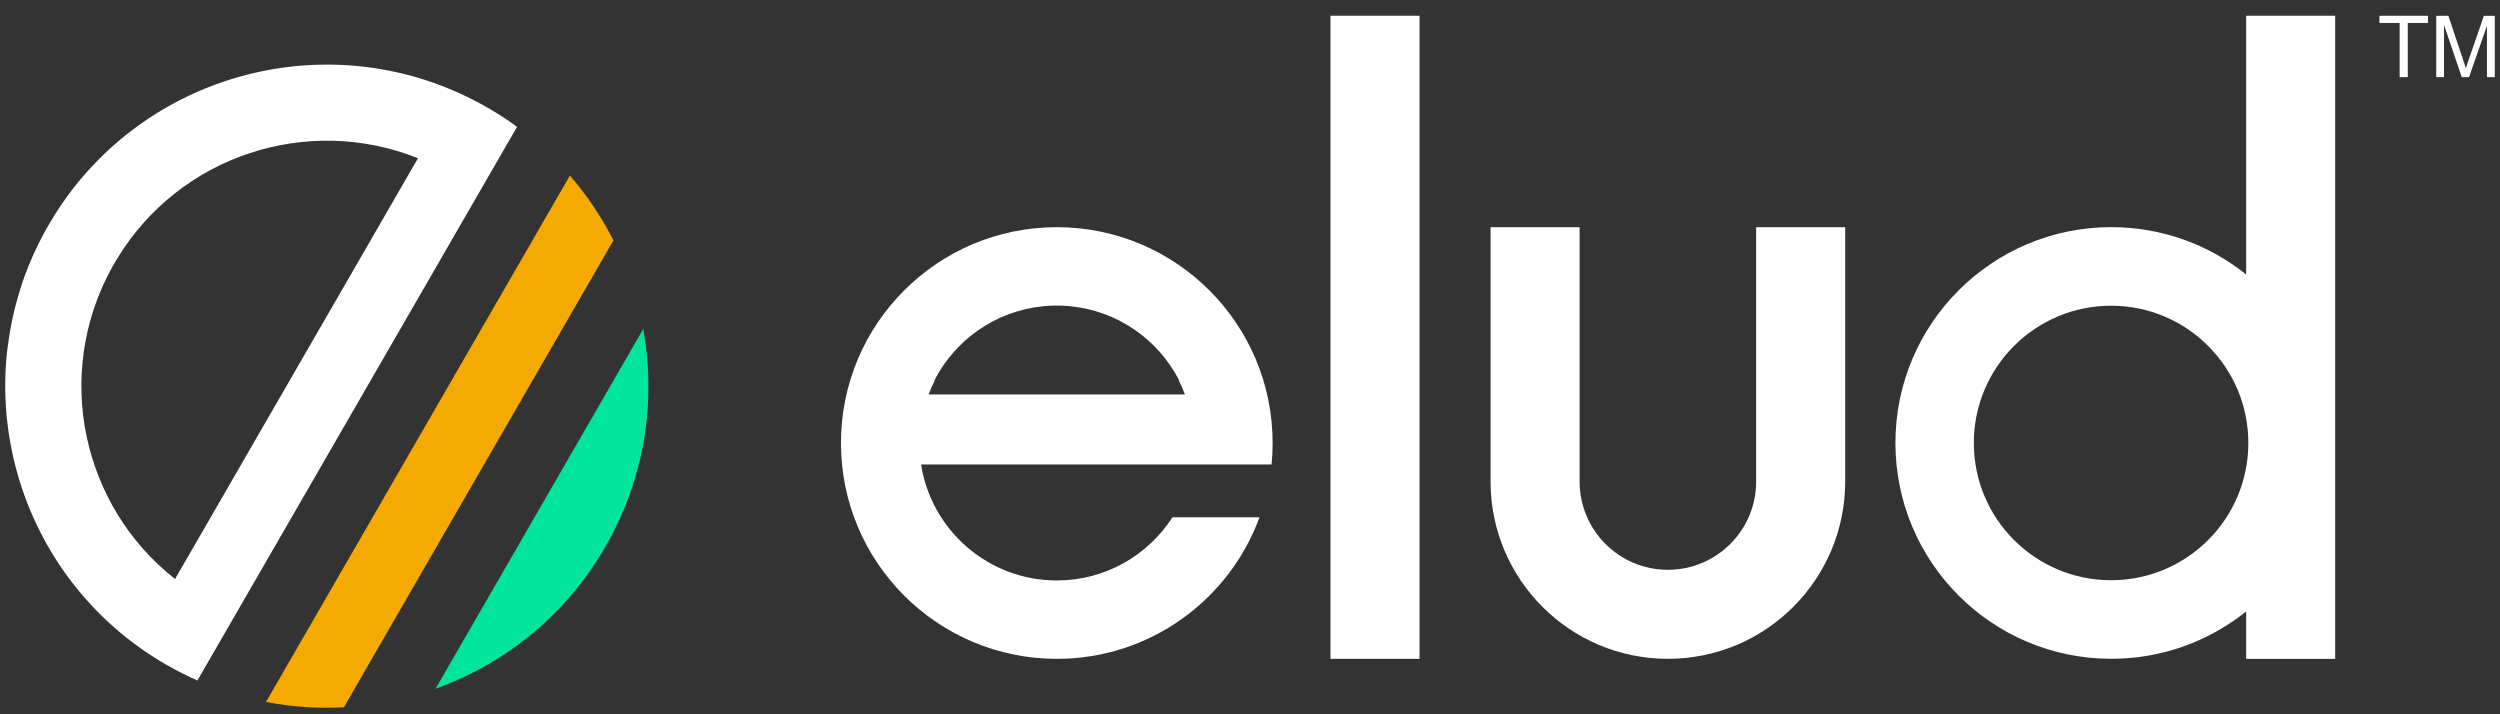 <svg width="119" height="34" viewBox="0 0 119 34" fill="none" xmlns="http://www.w3.org/2000/svg">
<rect x="0" y="0" width="119" height="34" fill="#333333" stroke="none"/>
<path d="M106.917 0.749V13.066C105.158 11.656 102.925 10.812 100.496 10.812C94.822 10.812 90.222 15.411 90.222 21.085C90.222 26.759 94.822 31.359 100.496 31.359C102.925 31.359 105.157 30.515 106.917 29.105V31.361H111.155V0.749L106.917 0.749ZM100.488 14.552C104.096 14.552 107.021 17.478 107.021 21.085C107.021 24.693 104.096 27.619 100.488 27.619C96.88 27.619 93.954 24.693 93.954 21.085C93.954 17.478 96.88 14.552 100.488 14.552Z" fill="white"/>
<path d="M70.951 10.814V22.92C70.951 27.581 74.73 31.36 79.391 31.36C84.052 31.36 87.831 27.581 87.831 22.92V10.814H83.593V22.92C83.593 25.241 81.712 27.122 79.391 27.122C77.071 27.122 75.189 25.241 75.189 22.92V10.814H70.951Z" fill="white"/>
<path fill-rule="evenodd" clip-rule="evenodd" d="M50.304 31.361C44.629 31.361 40.03 26.761 40.03 21.087C40.03 15.413 44.629 10.814 50.304 10.814C55.977 10.814 60.577 15.413 60.577 21.087C60.577 21.432 60.56 21.773 60.527 22.109H58.816H56.767H43.842C44.333 25.237 47.038 27.63 50.304 27.63C52.615 27.63 54.646 26.431 55.81 24.622H59.953C58.513 28.555 54.736 31.361 50.305 31.361H50.304ZM56.404 18.777C56.318 18.546 56.219 18.322 56.108 18.105H56.128C55.14 16.18 53.224 14.808 50.972 14.58L50.963 14.578C50.914 14.574 50.866 14.569 50.817 14.565L50.798 14.564C50.746 14.56 50.695 14.557 50.644 14.554L50.623 14.553C50.58 14.551 50.537 14.549 50.493 14.548L50.453 14.547C50.403 14.545 50.353 14.545 50.303 14.545C50.253 14.545 50.203 14.545 50.153 14.547L50.113 14.548C50.069 14.549 50.026 14.551 49.983 14.553L49.962 14.554C49.911 14.557 49.859 14.56 49.808 14.564L49.789 14.565C49.74 14.569 49.691 14.573 49.643 14.578L49.634 14.58C47.381 14.808 45.466 16.18 44.478 18.105H44.498C44.387 18.322 44.288 18.547 44.202 18.777H56.404H56.404Z" fill="white"/>
<path d="M63.331 0.749V31.361H67.57V0.749H63.331Z" fill="white"/>
<path d="M114.223 3.672V1.093H113.26V0.751H115.573V1.093H114.61V3.672H114.223Z" fill="white"/>
<path d="M115.965 3.672V0.751H116.544L117.235 2.818C117.299 3.011 117.345 3.155 117.374 3.251C117.407 3.145 117.46 2.988 117.531 2.783L118.234 0.751H118.751V3.672H118.379V1.228L117.527 3.672H117.178L116.335 1.183V3.672H115.963H115.965Z" fill="white"/>
<path fill-rule="evenodd" clip-rule="evenodd" d="M29.201 11.441C28.643 10.342 27.95 9.304 27.128 8.356L25.172 11.743L14.616 30.028L12.661 33.414C13.892 33.651 15.137 33.733 16.369 33.667L18.698 29.633L26.872 15.475L29.201 11.441Z" fill="#F4AA00"/>
<path fill-rule="evenodd" clip-rule="evenodd" d="M28.813 26.034C30.698 22.769 31.242 19.099 30.619 15.659L25.675 24.222L20.731 32.785C24.022 31.605 26.928 29.299 28.813 26.034Z" fill="#01E49C"/>
<path fill-rule="evenodd" clip-rule="evenodd" d="M23.225 5.134L23.223 5.133L23.222 5.133L23.221 5.132L23.219 5.131L23.218 5.131L23.217 5.13L23.215 5.129L23.214 5.129L23.213 5.128L23.211 5.127L23.21 5.127C23.099 5.062 22.986 4.999 22.873 4.937L22.866 4.933L22.858 4.929C22.753 4.873 22.648 4.818 22.544 4.764L22.483 4.733C22.397 4.689 22.311 4.646 22.224 4.605L22.103 4.547C22.038 4.516 21.974 4.487 21.909 4.457L21.886 4.446C21.833 4.421 21.78 4.398 21.727 4.374L21.72 4.372C18.037 2.746 13.983 2.689 10.387 3.976L10.388 3.976C10.333 3.996 10.278 4.015 10.223 4.036L10.154 4.062C10.068 4.094 9.981 4.128 9.895 4.162L9.848 4.181C9.762 4.215 9.675 4.251 9.589 4.287L9.525 4.315C9.439 4.352 9.353 4.389 9.268 4.427L9.222 4.448C9.134 4.488 9.047 4.529 8.96 4.57L8.912 4.592C8.825 4.634 8.738 4.677 8.652 4.721L8.604 4.745C8.519 4.788 8.435 4.832 8.35 4.877L8.3 4.904C8.213 4.95 8.126 4.998 8.041 5.046L8.005 5.066C7.916 5.116 7.827 5.168 7.74 5.22L7.699 5.244C7.608 5.298 7.517 5.354 7.426 5.41L7.414 5.418C7.322 5.476 7.23 5.535 7.14 5.594L7.115 5.61C7.03 5.667 6.944 5.724 6.86 5.783L6.821 5.81C6.74 5.866 6.66 5.923 6.579 5.981L6.539 6.01C6.459 6.068 6.38 6.128 6.3 6.187L6.263 6.216C6.184 6.276 6.106 6.336 6.028 6.398L5.986 6.431C5.91 6.493 5.834 6.555 5.758 6.618L5.719 6.65C5.642 6.715 5.565 6.78 5.489 6.847L5.459 6.873C5.38 6.942 5.301 7.013 5.223 7.084L5.201 7.105C5.122 7.178 5.043 7.252 4.965 7.326L4.947 7.343C4.865 7.422 4.782 7.503 4.702 7.585H4.701L4.7 7.586C4.619 7.667 4.539 7.75 4.46 7.833L4.443 7.852C4.369 7.93 4.296 8.009 4.224 8.088L4.194 8.121C4.125 8.198 4.057 8.275 3.989 8.354L3.962 8.384C3.894 8.463 3.826 8.543 3.76 8.624L3.732 8.659C3.666 8.739 3.601 8.819 3.537 8.901L3.507 8.939C3.443 9.022 3.379 9.105 3.317 9.189L3.294 9.219C3.231 9.303 3.169 9.389 3.108 9.476L3.08 9.513C3.019 9.6 2.958 9.688 2.898 9.776L2.876 9.809C2.814 9.899 2.754 9.991 2.695 10.084L2.679 10.11C2.615 10.21 2.551 10.311 2.49 10.412V10.413C2.426 10.517 2.363 10.623 2.302 10.73C2.24 10.836 2.18 10.943 2.121 11.051L2.116 11.06C2.06 11.162 2.006 11.265 1.953 11.368L1.935 11.402C1.885 11.5 1.836 11.598 1.788 11.696L1.772 11.728C1.724 11.827 1.677 11.927 1.632 12.026L1.617 12.057C1.572 12.156 1.529 12.255 1.486 12.354L1.47 12.392C1.428 12.49 1.387 12.588 1.347 12.686L1.332 12.725C1.291 12.827 1.252 12.928 1.214 13.03L1.204 13.056C1.165 13.16 1.128 13.264 1.091 13.369L1.083 13.393L1.081 13.398L1.079 13.403L1.078 13.408L1.076 13.414L1.074 13.419L1.072 13.424L1.07 13.43L1.068 13.435L1.066 13.44L1.064 13.445L1.062 13.451L1.06 13.456L1.058 13.461L1.056 13.466L1.055 13.472L1.053 13.477L1.051 13.482L1.05 13.488L1.048 13.492L1.046 13.497L1.045 13.503L1.043 13.508L1.041 13.513L1.04 13.519L1.038 13.523L1.036 13.528L1.035 13.534L1.033 13.539L1.031 13.544L1.03 13.55L1.028 13.555L1.027 13.559L1.025 13.565L1.023 13.57L1.022 13.575L1.021 13.581L1.019 13.586L1.017 13.591L1.016 13.596L1.014 13.601L1.013 13.606L1.011 13.612L1.01 13.617L1.008 13.622L1.006 13.627L1.005 13.633L1.003 13.638L1.002 13.643L1 13.649L0.998 13.654L0.997 13.659L0.996 13.664L0.994 13.67L0.993 13.675L0.991 13.68L0.99 13.685L0.988 13.691L0.986 13.696L0.984 13.701L0.983 13.707L0.981 13.712L0.98 13.717L0.979 13.723L0.977 13.728L0.976 13.73C0.904 13.954 0.838 14.179 0.777 14.405L0.771 14.429C0.742 14.534 0.715 14.64 0.689 14.745L0.682 14.777C0.658 14.879 0.634 14.981 0.611 15.083L0.602 15.127C0.58 15.228 0.559 15.329 0.539 15.43L0.532 15.469C0.511 15.573 0.492 15.678 0.474 15.783L0.47 15.809C0.451 15.916 0.434 16.024 0.418 16.131L0.415 16.154C0.399 16.263 0.384 16.373 0.37 16.482L0.368 16.499L0.367 16.504L0.367 16.509L0.366 16.515L0.365 16.52L0.365 16.525L0.364 16.53L0.363 16.536L0.363 16.541L0.362 16.546L0.361 16.552L0.361 16.557L0.36 16.562L0.359 16.567L0.359 16.573L0.358 16.578L0.358 16.583L0.357 16.589L0.356 16.594L0.356 16.599L0.355 16.605L0.354 16.61L0.354 16.615L0.353 16.62L0.352 16.626L0.352 16.631L0.351 16.636L0.35 16.641L0.35 16.647L0.349 16.652L0.348 16.657L0.348 16.663L0.347 16.668L0.346 16.673L0.346 16.678L0.345 16.684L0.344 16.689L0.344 16.694L0.343 16.7L0.342 16.705L0.342 16.71L0.341 16.715L0.34 16.721L0.34 16.726L0.339 16.731L0.338 16.736L0.338 16.742L0.337 16.747L0.336 16.752L0.336 16.758L0.335 16.763L0.334 16.768L0.334 16.773L0.333 16.779L0.332 16.784L0.332 16.789L0.331 16.794L0.33 16.8L0.33 16.805L0.329 16.81L0.328 16.816L0.328 16.821L0.327 16.826L0.326 16.831L0.326 16.837L0.325 16.841C0.302 17.068 0.285 17.294 0.272 17.52L0.27 17.557C0.265 17.66 0.261 17.762 0.257 17.864L0.256 17.907C0.253 18.009 0.251 18.11 0.25 18.212V18.252C0.249 18.354 0.249 18.455 0.251 18.557L0.251 18.601C0.253 18.704 0.256 18.807 0.259 18.91L0.261 18.939C0.264 19.043 0.269 19.147 0.275 19.251L0.277 19.287C0.283 19.391 0.291 19.497 0.299 19.602L0.301 19.628C0.31 19.735 0.32 19.841 0.331 19.947L0.334 19.971C0.345 20.08 0.358 20.19 0.372 20.299L0.376 20.327C0.389 20.432 0.404 20.536 0.42 20.641L0.424 20.67C0.439 20.772 0.456 20.873 0.473 20.973L0.482 21.02L0.497 21.107L0.497 21.106C1.19 24.924 3.324 28.458 6.665 30.837C6.723 30.879 6.781 30.919 6.839 30.96L6.964 31.045C7.041 31.098 7.12 31.15 7.199 31.202L7.261 31.241C7.357 31.303 7.454 31.365 7.552 31.425L7.574 31.438C7.683 31.505 7.793 31.57 7.905 31.635L7.906 31.635L7.907 31.636L7.909 31.637L7.91 31.637L7.911 31.638L7.913 31.639L7.914 31.639L7.915 31.64L7.917 31.641L7.918 31.641L7.919 31.642L7.92 31.643L7.922 31.643C8.406 31.921 8.898 32.171 9.397 32.391L10.264 30.889L11.223 29.229L22.786 9.2L23.745 7.539L24.613 6.037C24.172 5.715 23.709 5.412 23.225 5.132L23.225 5.134ZM8.332 27.561C3.903 24.084 2.54 17.835 5.306 12.779L5.309 12.775L5.311 12.771L5.313 12.767L5.315 12.764C5.356 12.688 5.398 12.614 5.441 12.54L5.443 12.536L5.445 12.533C5.486 12.462 5.528 12.392 5.57 12.322L5.572 12.318L5.574 12.314L5.576 12.311L5.578 12.307L5.582 12.302C8.578 7.379 14.671 5.436 19.896 7.532L8.333 27.561L8.332 27.561Z" fill="white"/>
</svg>
